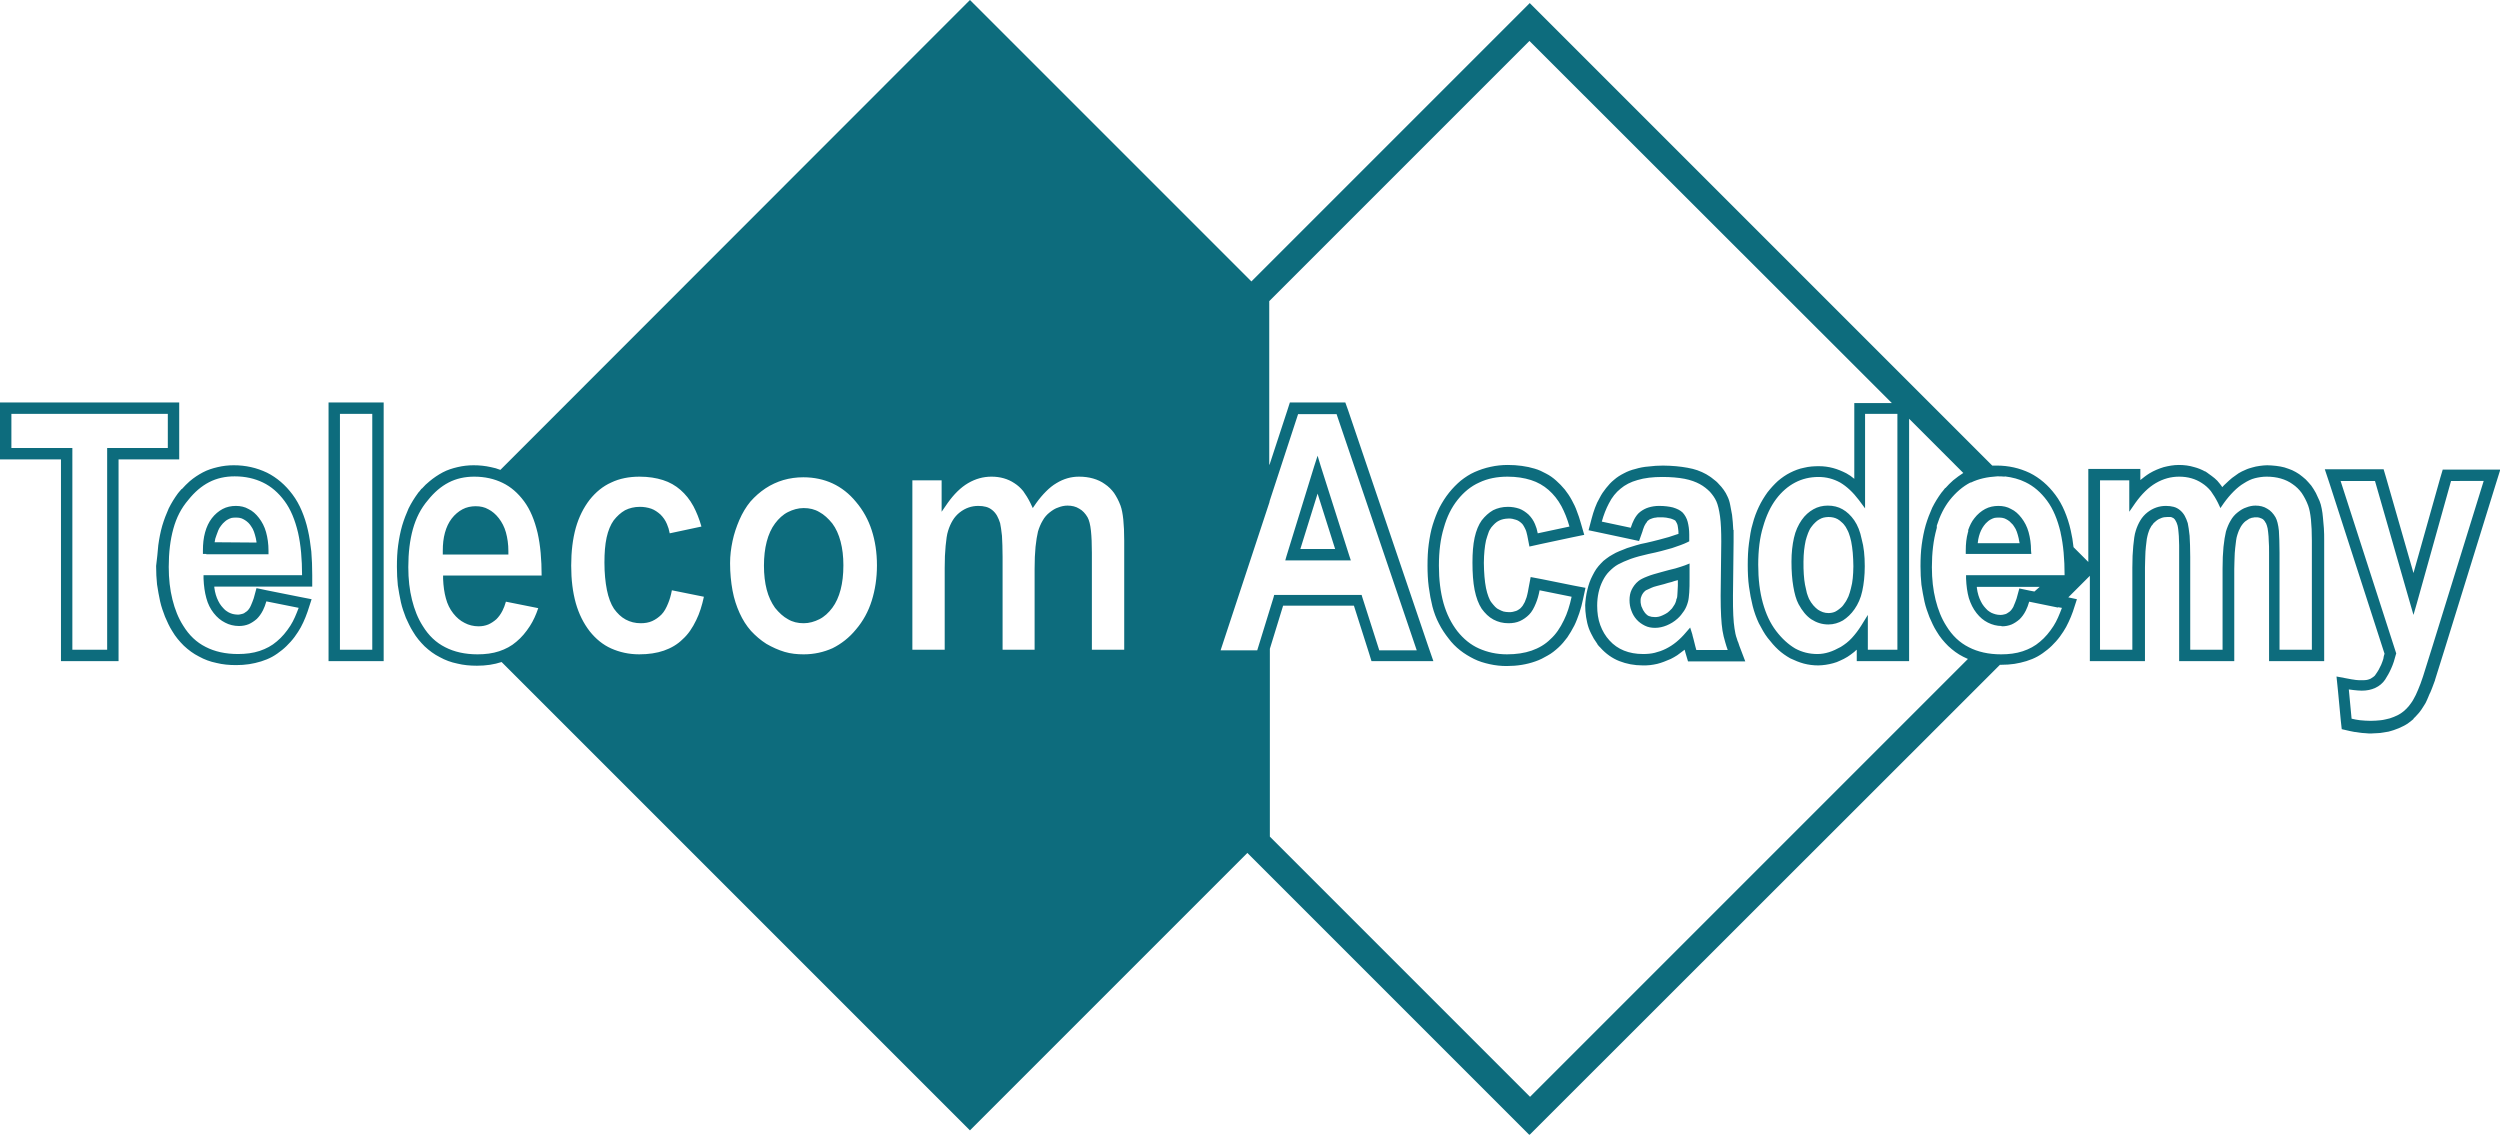 <?xml version="1.0" encoding="UTF-8"?>
<!-- Generator: Adobe Illustrator 22.0.0, SVG Export Plug-In . SVG Version: 6.00 Build 0)  -->
<svg xmlns="http://www.w3.org/2000/svg" xmlns:xlink="http://www.w3.org/1999/xlink" version="1.1" id="Layer_1" x="0px" y="0px" width="811.9px" height="368.5px" viewBox="0 0 811.9 368.5" style="enable-background:new 0 0 811.9 368.5;" xml:space="preserve">
<style type="text/css">
	.st0{fill-rule:evenodd;clip-rule:evenodd;fill:#0D6C7D;}
</style>
<g>
	<path class="st0" d="M774.4,212.3l-17.8-55.1l-1.6-4.8h5.1h11.2h2.8l0.8,2.7l8.9,31l8.7-30.9l0.8-2.7h2.8h10.9h5l-1.5,4.8   l-16.6,53.6l-3.1,9.9l0,0.1c-0.3,0.8-0.6,1.6-0.9,2.4c-0.3,0.7-0.5,1.4-0.9,2.1c-0.3,0.8-0.6,1.4-0.8,1.9h0   c-0.3,0.7-0.6,1.3-0.9,1.7l0,0c-0.3,0.5-0.6,0.9-0.9,1.4c-0.3,0.5-0.7,0.9-1,1.3l0,0c-0.4,0.4-0.7,0.8-1.1,1.2   c-0.2,0.2-0.4,0.3-0.5,0.5l0,0.1l-0.6,0.5c-0.4,0.3-0.9,0.7-1.3,1c-0.4,0.3-0.9,0.5-1.4,0.8l0,0c-0.5,0.2-1,0.5-1.5,0.7   c-0.5,0.2-1,0.4-1.6,0.6l0,0c-0.5,0.2-1.1,0.3-1.7,0.5c-0.6,0.1-1.2,0.2-1.8,0.3c-0.6,0.1-1.2,0.2-1.9,0.2c-0.7,0-1.3,0.1-1.9,0.1   c-0.6,0-1.2,0-2-0.1c-0.6,0-1.3-0.1-2-0.2v0c-0.7-0.1-1.2-0.2-1.5-0.2l0,0c-0.4-0.1-0.9-0.2-1.5-0.3l-2.6-0.6l-0.3-2.7l-0.9-9.5   l-0.5-4.9l4.8,0.9c0.2,0,0.4,0.1,0.7,0.1c0.2,0,0.4,0.1,0.6,0.1c0.3,0,0.7,0.1,1.2,0.1v0c0.3,0,0.7,0,1,0c0.6,0,1.2,0,1.6-0.1   c0.4-0.1,0.8-0.2,1.2-0.4c0.3-0.2,0.6-0.4,0.9-0.6c0.3-0.2,0.6-0.5,0.8-0.9c0.3-0.4,0.6-0.9,0.9-1.4c0.3-0.5,0.5-1.1,0.8-1.6   c0.3-0.7,0.5-1.3,0.7-1.9v0C774.1,213.3,774.2,212.9,774.4,212.3 M760.1,156.1l18,55.8l0.1,0.3l-0.1,0.3c-0.4,1.6-0.9,3.2-1.5,4.5   c-0.6,1.4-1.3,2.6-2,3.7c-0.8,1.2-1.9,2.1-3.2,2.7c-1.3,0.6-2.7,0.9-4.4,0.9c-0.8,0-1.7-0.1-2.7-0.2c-0.5-0.1-1-0.1-1.5-0.2   l0.9,9.5c0.9,0.2,1.8,0.4,2.7,0.5c1.1,0.1,2.3,0.2,3.5,0.2c1.2,0,2.3-0.1,3.3-0.2c1-0.1,2-0.4,2.9-0.6c0.9-0.3,1.7-0.6,2.5-1   c0.8-0.4,1.4-0.8,2-1.3l0,0c0.6-0.5,1.2-1.1,1.7-1.7c0.5-0.7,1.1-1.4,1.5-2.2c0.5-0.8,1-1.9,1.5-3.1c0.5-1.2,1.1-2.7,1.6-4.3   l3.1-9.9l16.6-53.6H796l-11.1,39.7l-1.1,3.8l-1.1-3.8l-11.4-39.7H760.1z M740.3,179.5V211h10.5v-35.4c0-2.7-0.1-5-0.3-6.9   c-0.2-1.9-0.5-3.4-0.9-4.5c-0.6-1.6-1.3-2.9-2.1-4.1c-0.8-1.1-1.8-2.1-3-2.9c-1.1-0.8-2.4-1.4-3.8-1.8c-1.4-0.4-2.9-0.6-4.6-0.6   c-1.3,0-2.6,0.2-3.8,0.5c-1.2,0.3-2.4,0.9-3.5,1.6c-1.2,0.7-2.3,1.6-3.4,2.7c-1.1,1.1-2.2,2.4-3.2,3.8l-1.1,1.6l-0.8-1.7   c-0.7-1.4-1.5-2.7-2.3-3.8c-0.9-1.1-1.8-1.9-2.9-2.6h0c-2.1-1.4-4.6-2.1-7.4-2.1c-2.7,0-5.2,0.7-7.6,2.1c-2.4,1.4-4.6,3.6-6.6,6.4   l-2,2.9v-3.5v-6.7h-9.5V211h10.5v-26.6c0-2.8,0.1-5.1,0.3-7.1c0.2-2,0.4-3.7,0.8-4.9c0.4-1.3,0.9-2.4,1.5-3.4   c0.6-1,1.4-1.9,2.3-2.6c1.8-1.4,3.8-2.1,6-2.1c0.9,0,1.8,0.1,2.5,0.3c0.8,0.2,1.5,0.6,2.1,1.1c0.6,0.5,1.1,1.1,1.5,1.8   c0.4,0.7,0.7,1.5,1,2.4c0.2,0.9,0.4,2.3,0.6,4.1c0.1,1.8,0.2,4.1,0.2,6.9V211h10.5v-26.3c0-2.7,0.1-5.1,0.3-7.1   c0.2-2,0.5-3.7,0.8-5c0.4-1.3,0.9-2.5,1.5-3.5c0.6-1.1,1.4-2,2.3-2.7l0,0c0.9-0.7,1.8-1.3,2.8-1.6c1-0.4,2-0.6,3-0.6   c1.4,0,2.7,0.3,3.8,1c1.1,0.6,2,1.6,2.7,2.8l0,0c0.5,0.9,0.9,2.4,1.1,4.4C740.2,174.3,740.3,176.6,740.3,179.5z M662.4,190.6H642   l0,0.3c0.1,0.9,0.3,1.7,0.5,2.4c0.2,0.7,0.5,1.4,0.8,2c0.3,0.6,0.6,1.1,1,1.6l0,0c0.4,0.5,0.8,0.9,1.2,1.3c0.4,0.3,0.8,0.6,1.2,0.8   l0,0c0.9,0.4,1.8,0.7,2.9,0.7c0.4,0,0.7,0,1-0.1c0.3-0.1,0.6-0.1,0.8-0.2c0.2-0.1,0.5-0.2,0.7-0.4c0.3-0.2,0.5-0.3,0.7-0.5l0,0   c0.2-0.2,0.4-0.4,0.6-0.7c0.2-0.3,0.5-0.7,0.6-1.1c0.3-0.7,0.6-1.4,0.9-2.3l0.9-3.3l3.3,0.7l1.6,0.3L662.4,190.6z M655.8,176   c-0.1-0.8-0.3-1.6-0.5-2.3c-0.2-0.7-0.4-1.3-0.7-1.9c-0.3-0.5-0.6-1-0.9-1.4l0,0c-0.1-0.1-0.2-0.2-0.3-0.3l-0.7-0.7l-0.1-0.1   c-0.4-0.3-0.7-0.5-1.1-0.7c-0.3-0.2-0.7-0.3-1.1-0.4c-0.4-0.1-0.8-0.1-1.3-0.1c-0.5,0-1,0-1.4,0.1c-0.4,0.1-0.8,0.3-1.2,0.5   c-0.4,0.2-0.8,0.5-1.1,0.8c-0.4,0.3-0.7,0.7-1.1,1.2c-0.3,0.4-0.6,0.9-0.9,1.5c-0.3,0.6-0.5,1.2-0.7,1.9c-0.2,0.6-0.3,1.4-0.4,2.2   l0,0.1h13.6L655.8,176z M640.1,156.7L640.1,156.7l-0.2,0c-2.5,1.3-4.7,3.2-6.7,5.7h0c-1.8,2.3-3.2,5.1-4.2,8.3l0,0.1l0,0.1l0,0.1   l0,0.1l0,0.1l0,0.1l0,0.1l-0.1,0.4c-1,3.6-1.5,7.7-1.5,12.4c0,3.9,0.4,7.4,1.2,10.6c0.8,3.2,1.9,6,3.5,8.5c1.9,3.1,4.3,5.4,7.3,6.9   c2.9,1.5,6.4,2.3,10.5,2.3c2.5,0,4.9-0.3,7-1c2.1-0.7,4-1.7,5.6-3.1c1.7-1.4,3.1-3.1,4.4-5.1c1.1-1.7,1.9-3.7,2.7-5.8h0l0-0.1   l-1.2-0.2l-0.1,0.1l-9.3-1.9c-0.3,1.1-0.7,2.1-1.1,2.9c-0.6,1.2-1.3,2.1-2,2.8c-0.8,0.7-1.7,1.3-2.6,1.7c-1,0.4-2,0.6-3.2,0.6h-0.1   l0.1-0.1c-1.6,0-3.1-0.4-4.5-1.1c-1.4-0.7-2.6-1.7-3.7-3.1c-1.1-1.4-1.9-3-2.5-4.9c-0.5-1.8-0.8-3.9-0.9-6.3l0-1.1h1.1h30.9   c0-5.2-0.4-9.8-1.3-13.8l0,0l0,0l0-0.1c-1-4.2-2.4-7.6-4.4-10.3c-2-2.7-4.3-4.7-7-6c-2-1-4.3-1.6-6.8-1.9l0.1,0.1   c-0.8-0.1-1.6-0.1-2.5-0.1C645.3,154.9,642.6,155.5,640.1,156.7z M659.7,179.9h-1.1h-19.1h-1.1l0-1.1c0-2.2,0.2-4.1,0.7-5.9   l0.1-0.3l0,0l0-0.1l0,0l0-0.1l0,0l0-0.1l0,0l0-0.1l0,0l0-0.1c0.5-1.4,1.1-2.7,2-3.8c1-1.3,2.2-2.3,3.5-3c1.3-0.7,2.8-1,4.3-1   c1.5,0,2.9,0.3,4.1,1c1.3,0.6,2.4,1.6,3.4,2.9c1,1.3,1.8,2.8,2.3,4.6c0.5,1.8,0.8,3.8,0.8,6.1L659.7,179.9z M601.7,187.8   c0.1-1.1,0.2-2.4,0.2-3.9c0-1.6-0.1-3-0.2-4.4l0,0c-0.1-1.3-0.3-2.5-0.5-3.6c-0.2-1-0.5-2-0.8-2.8c-0.3-0.8-0.7-1.4-1-2   c-0.4-0.6-0.8-1.1-1.3-1.5c-0.4-0.4-0.8-0.7-1.3-1c-0.9-0.5-1.9-0.7-3-0.7c-0.6,0-1.1,0.1-1.6,0.2c-0.4,0.1-0.9,0.3-1.4,0.6l0,0   c-0.4,0.2-0.9,0.6-1.3,1c-0.4,0.4-0.9,0.9-1.3,1.5l0,0c-0.4,0.5-0.7,1.2-1,1.9c-0.3,0.8-0.6,1.7-0.8,2.5l0,0   c-0.2,1-0.4,2.1-0.5,3.1c-0.1,1.1-0.2,2.3-0.2,3.7c0,1.5,0,2.9,0.1,4.1c0.1,1.3,0.2,2.4,0.4,3.4c0.2,1,0.4,1.9,0.6,2.7   c0.2,0.7,0.5,1.4,0.7,1.9l0,0c0.4,0.8,0.9,1.5,1.4,2.1c0.5,0.6,1,1,1.5,1.4c0.5,0.3,1,0.6,1.6,0.8c0.6,0.2,1.2,0.3,1.9,0.3   c0.5,0,1-0.1,1.4-0.2c0.4-0.1,0.9-0.3,1.3-0.6c0.4-0.3,0.9-0.6,1.3-1c0.5-0.4,0.9-1,1.3-1.6l0,0c0.4-0.5,0.7-1.2,1.1-2h0   c0.3-0.8,0.6-1.7,0.8-2.6v0C601.4,190,601.6,188.9,601.7,187.8z M571,183.4c0,4.7,0.5,8.8,1.5,12.4c1,3.6,2.4,6.6,4.3,9.1   c1.9,2.5,4,4.4,6.2,5.7c2.2,1.2,4.6,1.8,7.2,1.8c1.3,0,2.5-0.2,3.8-0.6c1.3-0.4,2.5-1,3.8-1.7c1.3-0.8,2.5-1.7,3.6-2.9   c1.1-1.2,2.1-2.5,3.1-4.1l2.1-3.4v4v7.3h9.6v-76.6h-10.5v27.3v3.4l-2-2.7c-1.9-2.5-3.9-4.4-6.1-5.7c-2.2-1.2-4.5-1.8-7-1.8   c-2.8,0-5.3,0.6-7.6,1.8c-2.3,1.2-4.4,3-6.2,5.4c-1.8,2.4-3.2,5.4-4.2,8.9C571.5,174.5,571,178.7,571,183.4z M605.6,183.9   c0,3-0.3,5.7-0.8,8c-0.5,2.4-1.4,4.3-2.5,5.9c-1.1,1.6-2.4,2.8-3.8,3.7c-1.4,0.8-3,1.3-4.7,1.3c-2.1,0-3.9-0.6-5.6-1.7   c-1.6-1.1-2.9-2.7-4.1-4.9l0,0c-0.8-1.5-1.3-3.4-1.7-5.7c-0.4-2.3-0.6-5-0.6-8.1c0-2.9,0.3-5.5,0.8-7.7c0.5-2.3,1.4-4.2,2.5-5.8v0   c1.1-1.6,2.4-2.7,3.8-3.5v0c1.4-0.8,3-1.2,4.7-1.2c1.8,0,3.4,0.4,4.8,1.2c1.4,0.8,2.7,2,3.8,3.6c1.1,1.6,1.9,3.6,2.4,6.1   C605.3,177.6,605.6,180.5,605.6,183.9z M515.5,191.6c0.4-1.7,0.9-3.2,1.7-4.7l0,0c0.4-0.8,0.8-1.5,1.2-2.1c0.5-0.7,1-1.3,1.5-1.8   c0.5-0.6,1.1-1.1,1.8-1.6c0.6-0.5,1.3-0.9,2-1.3c0.7-0.4,1.4-0.8,2.2-1.1c0.7-0.3,1.6-0.6,2.5-1c0.9-0.3,1.9-0.6,2.9-0.9   c1-0.3,2.1-0.6,3.3-0.8h0c1.3-0.3,2.6-0.6,4.1-1c1.2-0.3,2.3-0.6,3.3-0.9c1-0.3,1.9-0.6,2.7-0.9l0.4-0.1c0-0.6,0-1.1-0.1-1.6   c-0.1-0.5-0.1-1-0.2-1.3c-0.1-0.3-0.2-0.6-0.4-0.9v0c-0.1-0.2-0.2-0.3-0.3-0.5l0,0l0,0l0,0l0,0c-0.1-0.1-0.3-0.2-0.5-0.3   c-0.3-0.1-0.6-0.3-1-0.4c-0.5-0.1-1-0.2-1.5-0.3c-0.6-0.1-1.3-0.1-2.1-0.1c-0.5,0-1,0-1.3,0.1c-0.3,0-0.7,0.1-1,0.2   c-0.3,0.1-0.6,0.2-0.8,0.3c-0.2,0.1-0.4,0.2-0.6,0.4l0,0c-0.2,0.1-0.4,0.3-0.5,0.6c-0.2,0.2-0.4,0.5-0.6,0.9l0,0   c-0.1,0.2-0.3,0.5-0.4,0.9l0,0c-0.1,0.3-0.3,0.7-0.4,1.2l-1.1,3.1l-3.2-0.7l-9.4-2l-3.8-0.8l1-3.8c0.3-1.2,0.7-2.4,1.1-3.5   c0.4-1.1,0.9-2.2,1.5-3.2c0.6-1.2,1.3-2.2,2.1-3.2c0.8-1,1.6-1.9,2.6-2.7v0c0.9-0.8,2-1.5,3.2-2.1c1.1-0.6,2.4-1.1,3.7-1.4   c1.3-0.4,2.8-0.7,4.3-0.8c1.5-0.2,3.1-0.3,4.7-0.3c1.5,0,2.9,0.1,4.2,0.2c1.3,0.1,2.5,0.3,3.7,0.5c1.2,0.2,2.3,0.5,3.2,0.8   c1.1,0.4,2,0.8,2.9,1.3l0,0c0.8,0.5,1.5,0.9,2.2,1.5c0.7,0.5,1.4,1.1,1.9,1.7c0.6,0.6,1.1,1.2,1.6,1.9c0.5,0.7,0.9,1.4,1.2,2.1   c0.4,0.8,0.7,1.7,0.9,2.8c0.2,0.9,0.4,2,0.6,3.2c0.2,1.5,0.3,3.1,0.4,4.9h0.1l0,3l0,0.7h0v0l-0.2,17.6h0c0,2.6,0,4.7,0.1,6.4   c0.1,1.7,0.2,3.2,0.4,4.3c0.1,0.5,0.2,1.1,0.3,1.7c0.1,0.6,0.3,1.1,0.5,1.7c0.1,0.5,0.3,0.9,0.4,1.1c0.1,0.4,0.3,0.8,0.4,1.2l1.9,5   h-5.3H551h-2.8l-0.8-2.7l-0.3-1.1l-0.4,0.3c-0.7,0.6-1.4,1-2,1.5c-0.7,0.4-1.4,0.9-2.1,1.2c-0.7,0.3-1.4,0.6-2.2,0.9   c-0.7,0.3-1.5,0.5-2.2,0.7l0,0c-0.8,0.2-1.6,0.3-2.3,0.4c-0.8,0.1-1.6,0.1-2.4,0.1c-2.8,0-5.3-0.5-7.6-1.4l0,0   c-2.3-0.9-4.4-2.4-6.1-4.3l0,0c-0.1-0.1-0.2-0.3-0.4-0.4l-0.6-0.7v-0.1c-0.4-0.6-0.8-1.2-1.2-1.8c-0.6-1.1-1.2-2.2-1.6-3.3   c-0.4-1.1-0.7-2.4-0.9-3.7c-0.2-1.3-0.3-2.6-0.3-3.9C514.9,194.9,515.1,193.2,515.5,191.6z M544.7,193.7c0-0.4,0.1-0.9,0.1-1.5   c0-0.7,0.1-1.4,0.1-2c0-0.3,0-1,0-1.8c-0.8,0.2-1.5,0.4-2,0.6h0c-0.8,0.2-1.6,0.4-2.5,0.7c-0.8,0.2-1.6,0.4-2.3,0.6   c-0.8,0.2-1.4,0.4-1.8,0.6c-0.5,0.2-0.9,0.4-1.3,0.6c-0.3,0.1-0.4,0.2-0.6,0.3c-0.3,0.2-0.5,0.5-0.7,0.7l0,0   c-0.2,0.2-0.3,0.5-0.5,0.8l0,0c-0.1,0.2-0.2,0.5-0.3,0.8c-0.1,0.3-0.1,0.6-0.1,1c0,0.4,0,0.8,0.1,1.1c0.1,0.4,0.1,0.7,0.3,1l0,0   c0.1,0.3,0.3,0.6,0.4,0.9c0.2,0.3,0.4,0.6,0.6,0.9c0.2,0.3,0.5,0.5,0.7,0.7h0c0.2,0.2,0.4,0.3,0.7,0.4c0.5,0.2,1.1,0.3,1.8,0.3   c0.4,0,0.8,0,1.2-0.1c0.4-0.1,0.8-0.2,1.2-0.4c0.4-0.2,0.9-0.4,1.2-0.6c0.4-0.2,0.8-0.5,1.2-0.9l0,0c0.3-0.3,0.6-0.6,0.8-0.8   c0.2-0.3,0.4-0.6,0.6-0.9c0.2-0.3,0.4-0.6,0.5-0.9v0c0.1-0.4,0.3-0.7,0.3-1l0-0.1C544.6,194.3,544.7,194,544.7,193.7L544.7,193.7z    M520.5,188.6c-1.2,2.4-1.8,5.1-1.8,8.1c0,2.3,0.3,4.4,1,6.3c0.7,1.9,1.7,3.6,3,5v0c2.6,2.9,6.3,4.4,10.9,4.4   c1.3,0,2.6-0.1,3.8-0.4c1.2-0.3,2.4-0.7,3.6-1.3c1.2-0.6,2.3-1.3,3.4-2.2c1.1-0.9,2.2-2,3.2-3.2l1.3-1.5l0.6,1.9   c0.1,0.2,0.1,0.4,0.2,0.8l0.3,1.1c0.2,0.9,0.4,1.7,0.6,2.4l0.3,1.1h10.2c-0.3-0.9-0.6-1.7-0.8-2.5c-0.4-1.3-0.7-2.6-0.9-3.8   c-0.4-2.5-0.6-6.2-0.6-11.3l0,0l0.2-17.6h0c0-3.3-0.1-6-0.4-8.2c-0.3-2.1-0.7-3.8-1.2-4.9c-0.5-1.1-1.2-2.1-2.1-3.1   c-0.9-0.9-2-1.8-3.3-2.5c-1.3-0.7-2.9-1.3-4.9-1.7c-2.1-0.4-4.5-0.6-7.3-0.6c-3,0-5.7,0.3-8,1c-2.2,0.6-4.1,1.6-5.5,2.8   c-1.5,1.2-2.8,2.8-3.8,4.8c-0.9,1.7-1.7,3.7-2.3,5.9l9.4,2c0.3-1,0.7-1.9,1.1-2.7c0.6-1.1,1.2-1.9,2-2.5c0.8-0.6,1.7-1.1,2.7-1.4   c1-0.3,2.1-0.5,3.4-0.5c1.8,0,3.3,0.2,4.5,0.5c1.3,0.4,2.4,0.9,3.2,1.7l0,0c0.7,0.8,1.3,1.8,1.6,3c0.3,1.2,0.5,2.5,0.5,4.1v1.5v0.7   l-0.6,0.3c-1.2,0.6-2.9,1.2-5,1.9c-2.1,0.6-4.6,1.3-7.6,1.9c-2.2,0.5-4.1,1-5.8,1.6c-1.6,0.6-3,1.2-4.1,1.8c-1.1,0.6-2,1.4-2.9,2.3   C521.8,186.4,521.1,187.4,520.5,188.6z M548.6,192.4c-0.1,1.3-0.2,2.3-0.4,3c-0.3,1.1-0.7,2.1-1.3,3c-0.6,0.9-1.3,1.8-2.1,2.5l0,0   c-1.1,1-2.3,1.7-3.5,2.2c-1.2,0.5-2.5,0.8-3.8,0.8c-1.2,0-2.3-0.2-3.3-0.7c-1-0.5-1.9-1.1-2.7-2c-0.8-0.9-1.3-1.8-1.7-2.9   c-0.4-1-0.6-2.2-0.6-3.4c0-1.2,0.2-2.4,0.7-3.4c0.5-1,1.2-2,2.2-2.8l0,0c0.6-0.5,1.6-1,2.9-1.5c1.2-0.5,2.7-0.9,4.5-1.4   c1.8-0.5,3.3-0.9,4.6-1.2c1.3-0.4,2.3-0.7,3.1-1l1.5-0.6v1.6v3C548.7,189.6,548.7,191.2,548.6,192.4z M464,190.6   c-0.3-2.3-0.4-4.6-0.4-6.9c0-2.5,0.1-4.8,0.4-7c0.3-2.2,0.7-4.4,1.3-6.3c0.6-1.9,1.3-3.8,2.2-5.6c0.9-1.7,1.9-3.3,3.1-4.8   c1.2-1.5,2.5-2.8,3.8-3.9c1.4-1.1,2.9-2.1,4.5-2.8c1.6-0.7,3.3-1.3,5.2-1.7c1.8-0.4,3.7-0.6,5.6-0.6c1.5,0,3.1,0.1,4.5,0.3   c1.5,0.2,2.9,0.5,4.2,0.9l0,0c1.4,0.4,2.6,1,3.7,1.6c1.2,0.6,2.3,1.4,3.3,2.3l0,0c1,0.9,1.9,1.8,2.8,2.9c0.8,1,1.6,2.2,2.3,3.5   c0.6,1.1,1.2,2.3,1.6,3.5c0.5,1.2,0.9,2.5,1.3,3.9l1.1,3.8l-3.9,0.8l-10.3,2.2l-3.6,0.8l-0.7-3.6c-0.1-0.4-0.2-0.8-0.3-1.2   c-0.1-0.4-0.3-0.8-0.4-1c-0.2-0.4-0.4-0.8-0.6-1.1c-0.2-0.3-0.4-0.6-0.7-0.8l0,0c-0.2-0.2-0.5-0.4-0.8-0.6   c-0.3-0.2-0.6-0.3-0.9-0.4l0,0c-0.3-0.1-0.7-0.2-1.1-0.3c-0.4-0.1-0.8-0.1-1.3-0.1c-0.6,0-1.2,0.1-1.7,0.2c-0.5,0.1-1,0.3-1.4,0.5   c-0.4,0.2-0.9,0.5-1.3,0.9c-0.4,0.4-0.8,0.8-1.2,1.3c-0.3,0.5-0.7,1-0.9,1.7c-0.3,0.7-0.5,1.6-0.8,2.5c-0.2,1-0.4,2.1-0.5,3.3   c-0.1,1.1-0.2,2.5-0.2,4c0,1.6,0.1,3.1,0.2,4.5c0.1,1.4,0.3,2.6,0.5,3.7c0.2,1,0.5,2,0.8,2.8c0.3,0.8,0.6,1.4,1,1.9   c0.4,0.5,0.8,1,1.2,1.4c0.4,0.4,0.8,0.7,1.3,0.9c0.5,0.3,0.9,0.4,1.4,0.6c0.5,0.1,1.1,0.2,1.7,0.2c0.5,0,0.9,0,1.3-0.1   c0.4-0.1,0.7-0.2,1.1-0.3c0.3-0.1,0.6-0.3,0.9-0.5c0.3-0.2,0.6-0.4,0.8-0.7l0,0c0.3-0.3,0.5-0.6,0.7-1c0.3-0.4,0.5-0.9,0.7-1.5   c0.2-0.5,0.4-1,0.5-1.6l0,0c0.1-0.5,0.3-1.2,0.4-2l0.7-3.7l3.7,0.7l10.4,2.1l3.7,0.7l-0.8,3.7c-0.3,1.5-0.7,3-1.2,4.5   c-0.5,1.4-1,2.8-1.6,4c-0.7,1.4-1.5,2.7-2.3,3.9l0,0c-0.9,1.2-1.8,2.3-2.9,3.3c-1.1,1-2.2,1.9-3.5,2.6c-1.2,0.7-2.5,1.4-4,1.9   c-2.8,1-5.9,1.5-9.3,1.5c-1.9,0-3.7-0.2-5.5-0.6c-1.8-0.4-3.5-0.9-5.1-1.7c-1.6-0.8-3.1-1.7-4.5-2.8c-1.4-1.1-2.7-2.4-3.8-3.9   c-1.1-1.4-2.2-3-3.1-4.8c-0.9-1.7-1.6-3.6-2.1-5.5h0C464.7,195,464.3,192.9,464,190.6z M467.3,183.7c0,4.6,0.5,8.6,1.5,12.2   c1,3.5,2.5,6.5,4.5,9.1c2,2.5,4.3,4.4,7,5.6c2.7,1.2,5.7,1.9,9.1,1.9c3,0,5.7-0.4,8-1.2c2.3-0.8,4.4-2,6.1-3.7   c1.8-1.6,3.2-3.7,4.4-6.2c1.1-2.2,1.9-4.8,2.5-7.6l-10.4-2.1c-0.3,1.6-0.7,3-1.2,4.2c-0.6,1.5-1.3,2.8-2.2,3.7   c-0.9,0.9-1.9,1.6-3,2.1c-1.1,0.5-2.4,0.7-3.7,0.7c-1.8,0-3.4-0.4-4.9-1.2c-1.5-0.8-2.7-2-3.8-3.5c-1-1.5-1.8-3.6-2.3-6.1   c-0.5-2.5-0.7-5.5-0.7-8.9c0-3.1,0.2-5.8,0.7-8.1c0.5-2.3,1.3-4.2,2.3-5.6c1.1-1.4,2.3-2.5,3.7-3.3c1.4-0.7,3-1.1,4.8-1.1   c1.3,0,2.5,0.2,3.7,0.6c1.1,0.4,2.1,1.1,3,1.9l0,0c0.9,0.9,1.6,1.9,2.1,3.1c0.4,0.9,0.7,1.9,0.9,3l10.3-2.2   c-0.7-2.5-1.6-4.7-2.6-6.6c-1.2-2.2-2.6-3.9-4.2-5.3c-1.6-1.4-3.5-2.5-5.7-3.2c-2.2-0.7-4.7-1.1-7.6-1.1c-3.4,0-6.5,0.6-9.2,1.9   c-2.7,1.2-5,3.1-7,5.6c-2,2.5-3.5,5.5-4.5,9.1C467.8,175,467.3,179.1,467.3,183.7z M433.6,178.3l-5.7-18l-5.6,18H433.6z    M412.3,150.9l5.8-17.7l0.8-2.5h2.7h12.7h2.6l0.9,2.5l26,76.6l1.7,4.9h-5.2h-12.2h-2.7l-0.8-2.6l-4.9-15.4h-23l-4.3,14v61   l84.5,84.5l142.2-142.2c-0.5-0.2-1-0.5-1.5-0.7c-1.8-0.9-3.4-2.1-4.9-3.5c-1.4-1.4-2.7-2.9-3.8-4.8l0,0c-0.9-1.4-1.6-3-2.3-4.6   c-0.6-1.6-1.2-3.2-1.6-5c-0.4-1.8-0.7-3.6-1-5.5c-0.2-1.9-0.3-3.9-0.3-6c0-2.5,0.1-4.8,0.4-7c0.3-2.2,0.7-4.3,1.3-6.4   c0.6-2,1.3-3.8,2.1-5.6c0.9-1.8,1.9-3.4,3-4.9l0,0c0.2-0.2,0.3-0.4,0.5-0.6l0.7-0.9h0.1c0.8-0.9,1.6-1.7,2.5-2.5h0   c1.1-0.9,2.2-1.7,3.3-2.4l-17.6-17.6V211v3.7h-3.7h-9.6h-3.7V211v0c-0.3,0.2-0.6,0.5-0.8,0.7c-0.8,0.6-1.5,1.2-2.2,1.6h0   c-0.8,0.5-1.6,0.9-2.3,1.2c-0.8,0.4-1.6,0.7-2.4,0.9l0,0c-0.8,0.2-1.6,0.4-2.4,0.5c-0.8,0.1-1.6,0.2-2.4,0.2   c-1.6,0-3.2-0.2-4.7-0.6c-1.5-0.4-2.9-1-4.4-1.7c-1.4-0.8-2.7-1.7-3.9-2.8c-1.2-1.1-2.3-2.4-3.4-3.8h0c-1.1-1.4-2-3.1-2.9-4.8   c-0.8-1.7-1.5-3.6-2-5.6c-0.5-2-0.9-4.1-1.2-6.3c-0.3-2.2-0.4-4.6-0.4-7c0-2.5,0.1-4.9,0.4-7.1c0.3-2.2,0.6-4.4,1.2-6.3   c0.5-2,1.2-3.8,2-5.5c0.8-1.7,1.8-3.3,2.8-4.7c1.1-1.4,2.2-2.6,3.4-3.7c1.3-1.1,2.6-2,4-2.7c1.4-0.7,2.9-1.3,4.5-1.6   c1.6-0.4,3.2-0.5,4.8-0.5c1.6,0,3.1,0.2,4.6,0.6l0,0c1.5,0.4,2.9,1,4.3,1.7c0.9,0.5,1.8,1.1,2.6,1.8v-20.9v-3.7h3.7h8.5L496.7,13.3   l-84.5,84.5V150.9z M428.9,151.3l9.3,29.2l0.5,1.5h-1.5h-18.3h-1.5l0.4-1.4l9-29.2l1.1-3.4L428.9,151.3z M421.6,134.4l-9.3,28.4   v0.2l-15.9,48.2h11.9l5.3-17.2l0.2-0.8h0.8h26.8h0.8l0.2,0.7l5.5,17.2h0l0,0.1h12.2l-26-76.6h0l0-0.1H421.6z M129.3,177.1   c0.3-2.2,0.7-4.3,1.3-6.4c0.6-2,1.3-3.8,2.1-5.6c0.9-1.8,1.9-3.4,3-4.9l0,0c0.1-0.2,0.3-0.4,0.5-0.6l0.7-0.9h0.1   c0.8-0.9,1.6-1.7,2.5-2.4l0,0c1.3-1.1,2.8-2.1,4.3-2.9c1.5-0.8,3.1-1.3,4.8-1.7c1.7-0.4,3.4-0.6,5.2-0.6c2,0,3.8,0.2,5.6,0.6   c1.1,0.2,2.1,0.5,3.1,0.9L315,0l91.4,91.4l87.3-87.3l3.1-3.1l3.1,3.1l147.1,147.1c0.5,0,0.9,0,1.4,0c2,0,3.8,0.2,5.6,0.6   c1.8,0.4,3.5,1,5.2,1.8c1.6,0.8,3.1,1.8,4.5,3c1.4,1.2,2.6,2.5,3.8,4.1c1.2,1.6,2.2,3.4,3,5.3c0.8,1.9,1.5,4,2,6.3   c0.4,1.7,0.7,3.5,0.9,5.4l4,4l0.8,0.8v-26.5v-3.7h3.7h9.5h3.7v3.6c1-0.8,2-1.6,3-2.2c1.5-0.9,3-1.5,4.6-2c1.6-0.4,3.2-0.7,4.9-0.7   c1.7,0,3.4,0.2,5,0.7c1.2,0.3,2.4,0.8,3.5,1.4h0.1l0.6,0.4l0.4,0.3l0,0c0.7,0.5,1.4,1,2,1.5c0.6,0.5,1.2,1.1,1.7,1.8h0   c0.3,0.3,0.5,0.7,0.8,1.1c0.4-0.4,0.8-0.9,1.2-1.2c0.7-0.7,1.3-1.2,2-1.8c0.7-0.5,1.4-1,2.1-1.5c0.7-0.4,1.4-0.8,2.2-1.1   c0.8-0.4,1.6-0.6,2.3-0.8c0.7-0.2,1.5-0.4,2.4-0.5c0.8-0.1,1.6-0.2,2.4-0.2c0.9,0,1.9,0.1,2.9,0.2c1,0.1,1.9,0.3,2.7,0.5   c0.9,0.3,1.8,0.6,2.5,0.9v0c0.8,0.4,1.6,0.8,2.3,1.3h0c0.7,0.5,1.4,1.1,2.1,1.7c0.6,0.6,1.2,1.3,1.8,2c0.5,0.7,1,1.5,1.5,2.4   c0.4,0.9,0.8,1.7,1.2,2.6c0.3,0.7,0.5,1.5,0.7,2.5c0.2,0.9,0.3,1.9,0.4,2.9c0.1,1,0.2,2.1,0.3,3.4c0.1,1.4,0.1,2.7,0.1,3.9V211v3.7   h-3.7h-10.5h-3.7V211v-31.5c0-1.5,0-2.8-0.1-3.8c0-1-0.1-2-0.2-2.9c-0.1-0.9-0.2-1.6-0.4-2.1c-0.1-0.3-0.2-0.6-0.3-0.8l-0.1-0.1   c-0.2-0.4-0.4-0.7-0.6-0.9c-0.2-0.2-0.4-0.4-0.7-0.5c-0.2-0.1-0.5-0.2-0.8-0.3c-0.3-0.1-0.7-0.1-1.1-0.1c-0.3,0-0.6,0-0.9,0.1   c-0.3,0-0.6,0.1-0.8,0.2c-0.3,0.1-0.6,0.2-0.8,0.4c-0.3,0.2-0.6,0.4-0.9,0.6l0,0c-0.3,0.2-0.5,0.5-0.8,0.8l0,0   c-0.2,0.3-0.5,0.6-0.7,1c-0.2,0.4-0.4,0.8-0.6,1.2c-0.2,0.4-0.3,0.9-0.5,1.4c-0.2,0.5-0.3,1.2-0.4,1.8c-0.1,0.7-0.2,1.5-0.3,2.5   c-0.1,1.1-0.2,2.1-0.2,3.1c0,0.9-0.1,2.1-0.1,3.7V211v3.7h-3.7h-10.5h-3.7V211v-30.2c0-1.7,0-2.9,0-3.7c0-1-0.1-2-0.1-3   c-0.1-0.9-0.1-1.6-0.2-2.2c-0.1-0.5-0.1-0.9-0.2-1.2v0c-0.1-0.3-0.2-0.6-0.3-0.9c-0.1-0.2-0.2-0.4-0.3-0.6l0,0   c-0.1-0.2-0.2-0.3-0.3-0.5c-0.1-0.1-0.2-0.2-0.3-0.3h0c-0.1-0.1-0.2-0.2-0.3-0.2c-0.1-0.1-0.3-0.1-0.4-0.2l0,0   c-0.2-0.1-0.4-0.1-0.6-0.1c-0.2,0-0.5,0-0.8,0c-0.7,0-1.4,0.1-1.9,0.3c-0.6,0.2-1.2,0.5-1.8,1l0,0c-0.3,0.2-0.5,0.5-0.8,0.7   c-0.2,0.3-0.4,0.6-0.7,0.9c-0.2,0.4-0.4,0.7-0.6,1.1l0,0c-0.2,0.4-0.3,0.9-0.5,1.4l0,0c-0.1,0.5-0.3,1-0.4,1.7   c-0.1,0.7-0.2,1.5-0.3,2.5c-0.1,1.1-0.2,2.1-0.2,3.1c0,0.9-0.1,2.2-0.1,3.7V211v3.7h-3.7h-10.5h-3.7V211v-24l-0.8,0.8l-6.2,6.2   l2.8,0.6l-1.3,4c-0.4,1.2-0.9,2.3-1.4,3.4c-0.5,1.1-1.1,2.2-1.7,3.1v0c-0.7,1.1-1.5,2.2-2.4,3.2c-0.9,1-1.8,1.9-2.8,2.7l0,0   c-1,0.8-2.1,1.6-3.2,2.2l0,0c-1.1,0.6-2.3,1.1-3.6,1.5c-1.3,0.4-2.6,0.7-3.9,0.9c-1.4,0.2-2.7,0.3-4.2,0.3l-0.5,0L499.8,365.5   l-3.1,3.1l-3.1-3.1L405.1,277L315,367.1L162.9,215c-1.2,0.4-2.5,0.7-3.8,0.9c-1.4,0.2-2.7,0.3-4.2,0.3c-2.3,0-4.4-0.2-6.4-0.7   c-2-0.4-3.9-1.1-5.7-2.1c-1.8-0.9-3.4-2.1-4.9-3.5c-1.4-1.4-2.7-2.9-3.8-4.8l0,0c-0.9-1.4-1.6-3-2.3-4.5c-0.6-1.6-1.2-3.2-1.6-5   c-0.4-1.8-0.7-3.6-1-5.5c-0.2-1.9-0.3-3.9-0.3-6C128.9,181.6,129,179.3,129.3,177.1z M106.7,211v-76.6v-3.7h3.7h10.5h3.7v3.7V211   v3.7h-3.7h-10.5h-3.7V211z M110.4,134.4V211h10.5v-76.6H110.4z M69.7,176.1L69.7,176.1l13.6,0.1l0-0.2c-0.1-0.8-0.3-1.6-0.5-2.3   c-0.2-0.7-0.4-1.3-0.7-1.9v0c-0.3-0.5-0.6-1-0.9-1.4v0c-0.3-0.4-0.7-0.8-1.1-1.1c-0.4-0.3-0.7-0.5-1.1-0.7   c-0.3-0.2-0.7-0.3-1.1-0.4c-0.4-0.1-0.8-0.1-1.3-0.1c-0.5,0-1,0-1.4,0.1c-0.4,0.1-0.8,0.3-1.2,0.5c-0.4,0.2-0.8,0.5-1.1,0.8   c-0.4,0.3-0.7,0.7-1.1,1.2c-0.4,0.5-0.7,1-0.9,1.5c-0.2,0.5-0.4,1-0.6,1.6l-0.1,0.3C70,174.5,69.8,175.3,69.7,176.1z M51.4,177.1   c0.3-2.2,0.7-4.3,1.3-6.4c0.6-2,1.3-3.8,2.1-5.6c0.9-1.8,1.9-3.4,3-4.9l0,0c0.2-0.2,0.3-0.4,0.5-0.6l0.7-0.8h0.1   c0.8-0.9,1.6-1.7,2.5-2.5h0c1.4-1.2,2.8-2.1,4.3-2.9c1.5-0.8,3.1-1.3,4.8-1.7c1.7-0.4,3.4-0.6,5.2-0.6c2,0,3.8,0.2,5.6,0.6   c1.8,0.4,3.5,1,5.2,1.8c1.6,0.8,3.1,1.8,4.5,3c1.4,1.2,2.6,2.5,3.8,4.1c1.2,1.6,2.2,3.4,3,5.3c0.8,1.9,1.5,4,2,6.3   c0.5,2.1,0.8,4.4,1.1,6.9c0.2,2.4,0.3,5,0.3,7.7l0,3.7h-3.7H69.6l0,0.3c0.1,0.9,0.3,1.7,0.5,2.4c0.2,0.7,0.5,1.4,0.8,2   c0.3,0.6,0.6,1.1,1,1.6l0,0c0.4,0.5,0.8,0.9,1.2,1.3c0.4,0.3,0.8,0.6,1.2,0.8l0,0c0.4,0.2,0.9,0.4,1.3,0.5c0.5,0.1,1,0.2,1.5,0.2   c0.4,0,0.7,0,1-0.1c0.3-0.1,0.6-0.1,0.8-0.2c0.3-0.1,0.5-0.2,0.7-0.4c0.3-0.2,0.5-0.3,0.7-0.5l0,0c0.2-0.2,0.4-0.4,0.6-0.7l0,0   c0.2-0.3,0.4-0.6,0.6-1.1c0.3-0.7,0.6-1.4,0.9-2.3l0.9-3.3l3.3,0.7l10.5,2.1l4.1,0.8l-1.3,4c-0.4,1.2-0.9,2.4-1.4,3.5   c-0.5,1.1-1.1,2.2-1.7,3.1v0c-0.7,1.1-1.5,2.2-2.4,3.2c-0.9,1-1.8,1.9-2.8,2.7l0,0c-1,0.8-2.1,1.6-3.2,2.2   c-1.1,0.6-2.3,1.1-3.6,1.5c-1.3,0.4-2.6,0.7-3.9,0.9c-1.4,0.2-2.7,0.3-4.2,0.3c-2.3,0-4.4-0.2-6.4-0.7c-2-0.4-3.9-1.1-5.7-2.1   c-1.8-0.9-3.4-2.1-4.9-3.5c-1.4-1.4-2.7-2.9-3.8-4.8l0,0c-0.9-1.4-1.6-3-2.3-4.6c-0.6-1.6-1.2-3.2-1.6-5c-0.4-1.8-0.7-3.6-1-5.5   c-0.2-1.9-0.3-3.9-0.3-6C51,181.6,51.2,179.3,51.4,177.1z M67,179.9h-1.1l0-1.1c0-2.2,0.2-4.1,0.7-5.9l0,0c0.5-1.8,1.2-3.3,2.2-4.6   c1-1.3,2.2-2.3,3.5-3c1.3-0.7,2.8-1,4.3-1c1.5,0,2.9,0.3,4.1,1c1.3,0.6,2.4,1.6,3.4,2.9c1,1.3,1.8,2.8,2.3,4.6   c0.5,1.8,0.8,3.8,0.8,6.1l0,1.1h-1.1H67z M56.3,171.7c-1,3.6-1.5,7.7-1.5,12.4c0,3.9,0.4,7.4,1.2,10.6c0.8,3.2,1.9,6,3.5,8.5   c1.9,3.1,4.3,5.4,7.3,6.9c2.9,1.5,6.4,2.3,10.5,2.3c2.5,0,4.9-0.3,7-1c2.1-0.7,4-1.7,5.6-3.1c1.7-1.4,3.1-3.1,4.4-5.1   c1.1-1.7,1.9-3.7,2.7-5.8l-10.5-2.1c-0.3,1.1-0.7,2.1-1.1,2.9c-0.6,1.2-1.3,2.1-2,2.8c-0.8,0.7-1.7,1.3-2.6,1.7   c-1,0.4-2,0.6-3.2,0.6c-1.6,0-3.2-0.4-4.5-1.1c-1.4-0.7-2.6-1.7-3.7-3.1c-1.1-1.4-1.9-3-2.4-4.9c-0.5-1.8-0.8-3.9-0.9-6.3l0-1.1   h1.1h30.9c0-5.2-0.4-9.8-1.3-13.8c-1-4.2-2.4-7.6-4.4-10.3c-2-2.7-4.3-4.7-7-6c-2.7-1.3-5.7-2-9.2-2c-3,0-5.8,0.6-8.3,1.9   c-2.5,1.3-4.7,3.2-6.7,5.7h0C58.8,165.1,57.3,168.1,56.3,171.7z M3.7,130.7h50.8h3.7v3.7v11.1v3.7h-3.7h-16V211v3.7h-3.7H23.5h-3.7   V211v-61.8H3.7H0v-3.7v-11.1v-3.7H3.7z M54.5,134.4H3.7v11.1h18.7h1.1v1.1V211h11.3v-64.4v-1.1h1.1h18.6V134.4z M143.8,180l0-1.1   c0-2.2,0.2-4.1,0.7-5.9c0.5-1.8,1.2-3.3,2.2-4.6c1-1.3,2.2-2.3,3.5-3c1.3-0.7,2.8-1,4.3-1c1.5,0,2.9,0.3,4.1,1   c1.2,0.6,2.4,1.6,3.4,2.9c1,1.3,1.8,2.8,2.3,4.6c0.5,1.8,0.8,3.8,0.8,6.1l0,1.1H164h-19.1H143.8z M134.1,171.8   c-1,3.6-1.5,7.7-1.5,12.4c0,3.9,0.4,7.4,1.2,10.6c0.8,3.2,1.9,6,3.5,8.5c1.9,3.1,4.3,5.4,7.3,6.9c2.9,1.5,6.4,2.3,10.5,2.3   c2.5,0,4.9-0.3,7-1c2.1-0.7,4-1.7,5.6-3.1c1.7-1.4,3.1-3.1,4.4-5.1c1.1-1.7,2-3.7,2.7-5.8l-10.5-2.1c-0.3,1.1-0.7,2.1-1.1,2.9   c-0.6,1.2-1.3,2.1-2,2.8c-0.8,0.7-1.7,1.3-2.6,1.7c-1,0.4-2,0.6-3.2,0.6c-1.6,0-3.2-0.4-4.5-1.1c-1.4-0.7-2.6-1.7-3.7-3.1   c-1.1-1.4-1.9-3-2.4-4.9c-0.5-1.8-0.8-3.9-0.9-6.3l0-1.1h1.1h30.9c0-5.2-0.4-9.8-1.3-13.8c-1-4.2-2.4-7.6-4.4-10.3   c-2-2.7-4.3-4.7-7-6c-2.7-1.3-5.7-2-9.2-2c-3,0-5.8,0.6-8.3,1.9c-2.5,1.3-4.7,3.2-6.7,5.7h0C136.6,165.2,135.1,168.3,134.1,171.8z    M296.3,156.1V211h10.5v-26.6c0-2.8,0.1-5.1,0.3-7.1c0.2-2,0.4-3.7,0.8-4.9c0.4-1.3,0.9-2.4,1.5-3.4c0.6-1,1.4-1.9,2.3-2.6   c1.8-1.4,3.8-2.1,6-2.1c0.9,0,1.8,0.1,2.5,0.3c0.8,0.2,1.5,0.6,2.1,1.1c0.6,0.5,1.1,1.1,1.5,1.8c0.4,0.7,0.7,1.5,1,2.4   c0.2,0.9,0.4,2.3,0.6,4.1c0.1,1.8,0.2,4.1,0.2,6.9V211H336v-26.3c0-2.7,0.1-5.1,0.3-7.1c0.2-2,0.5-3.7,0.8-5   c0.4-1.3,0.9-2.5,1.5-3.5c0.6-1.1,1.4-2,2.3-2.7l0,0c0.9-0.7,1.8-1.3,2.8-1.6c1-0.4,2-0.6,3-0.6c1.4,0,2.7,0.3,3.8,1   c1.1,0.6,2,1.6,2.7,2.8l0,0c0.5,0.9,0.9,2.4,1.1,4.4c0.2,1.9,0.3,4.3,0.3,7.1V211h10.5v-35.4c0-2.7-0.1-5-0.3-6.9   c-0.2-1.9-0.5-3.4-0.9-4.5c-0.6-1.6-1.3-2.9-2.1-4.1c-0.8-1.1-1.8-2.1-3-2.9c-1.1-0.8-2.4-1.4-3.8-1.8c-1.4-0.4-2.9-0.6-4.6-0.6   c-2.6,0-5,0.7-7.3,2.1c-1.2,0.7-2.3,1.6-3.4,2.7c-1.1,1.1-2.2,2.4-3.2,3.8l-1.1,1.6l-0.8-1.7c-0.7-1.4-1.5-2.7-2.3-3.8   c-0.9-1.1-1.8-1.9-2.9-2.6h0c-2.1-1.4-4.6-2.1-7.4-2.1c-2.7,0-5.2,0.7-7.6,2.1c-2.4,1.4-4.6,3.6-6.6,6.4l-2,2.9v-3.5v-6.7H296.3z    M249,191.5c-0.6-2.3-0.9-4.9-0.9-7.8c0-2.9,0.3-5.5,0.9-7.8c0.6-2.3,1.5-4.3,2.7-5.9c1.2-1.6,2.6-2.9,4.2-3.7   c1.6-0.8,3.3-1.3,5.1-1.3c1.9,0,3.6,0.4,5.1,1.3c1.5,0.8,2.9,2.1,4.2,3.7c1.2,1.6,2.1,3.6,2.7,5.9c0.6,2.3,0.9,4.8,0.9,7.7   c0,3-0.3,5.6-0.9,7.9c-0.6,2.3-1.5,4.3-2.7,5.9c-1.2,1.6-2.6,2.9-4.2,3.7c-1.6,0.8-3.3,1.3-5.1,1.3c-1.9,0-3.6-0.4-5.1-1.3   c-1.5-0.8-2.9-2.1-4.2-3.7C250.5,195.7,249.6,193.8,249,191.5z M237.9,175.7c-0.5,2.4-0.8,4.7-0.8,7.2c0,3.2,0.3,6.2,0.8,8.9   c0.5,2.7,1.3,5.1,2.3,7.3c1,2.2,2.2,4.1,3.7,5.8c1.5,1.6,3.1,3,5,4.2c1.9,1.1,3.9,2,5.9,2.6c2,0.6,4.1,0.8,6.2,0.8   c3.4,0,6.5-0.7,9.4-2c2.8-1.4,5.4-3.4,7.6-6.1c2.3-2.7,4-5.8,5.1-9.3c1.1-3.5,1.7-7.3,1.7-11.5c0-4.2-0.6-8-1.7-11.4   c-1.1-3.4-2.8-6.5-5.1-9.2c-2.2-2.7-4.8-4.7-7.6-6c-2.8-1.3-6-2-9.5-2c-2.3,0-4.4,0.3-6.5,0.9c-2,0.6-4,1.5-5.8,2.7   c-1.8,1.2-3.4,2.6-4.9,4.3c-1.4,1.7-2.6,3.7-3.6,6C239.2,171,238.4,173.3,237.9,175.7z M187,171.4c-1,3.6-1.5,7.7-1.5,12.3   c0,4.6,0.5,8.6,1.5,12.2c1,3.5,2.5,6.5,4.5,9.1c2,2.5,4.3,4.4,7,5.6c2.7,1.2,5.7,1.9,9.1,1.9c3,0,5.7-0.4,8-1.2   c2.3-0.8,4.4-2,6.1-3.7c1.8-1.6,3.2-3.7,4.4-6.2c1.1-2.2,1.9-4.8,2.5-7.6l-10.4-2.1c-0.3,1.6-0.7,3-1.2,4.2   c-0.6,1.5-1.3,2.8-2.2,3.7c-0.9,0.9-1.9,1.6-3,2.1c-1.1,0.5-2.4,0.7-3.7,0.7c-1.8,0-3.4-0.4-4.9-1.2c-1.5-0.8-2.7-2-3.8-3.5   c-1-1.5-1.8-3.6-2.3-6.1c-0.5-2.5-0.8-5.5-0.8-8.9c0-3.1,0.2-5.8,0.7-8.1c0.5-2.3,1.3-4.2,2.3-5.6c1.1-1.4,2.3-2.5,3.7-3.3   c1.4-0.7,3-1.1,4.8-1.1c1.3,0,2.5,0.2,3.7,0.6c1.1,0.4,2.1,1.1,3,1.9l0,0c0.9,0.9,1.6,1.9,2.1,3.1c0.4,0.9,0.7,1.9,0.9,3l10.3-2.2   c-0.7-2.5-1.6-4.7-2.6-6.6c-1.2-2.2-2.6-3.9-4.2-5.3c-1.6-1.4-3.5-2.5-5.7-3.2c-2.2-0.7-4.7-1.1-7.6-1.1c-3.4,0-6.5,0.6-9.2,1.9   c-2.7,1.2-5,3.1-7,5.6C189.5,164.9,188,167.9,187,171.4z"></path>
</g>
</svg>
